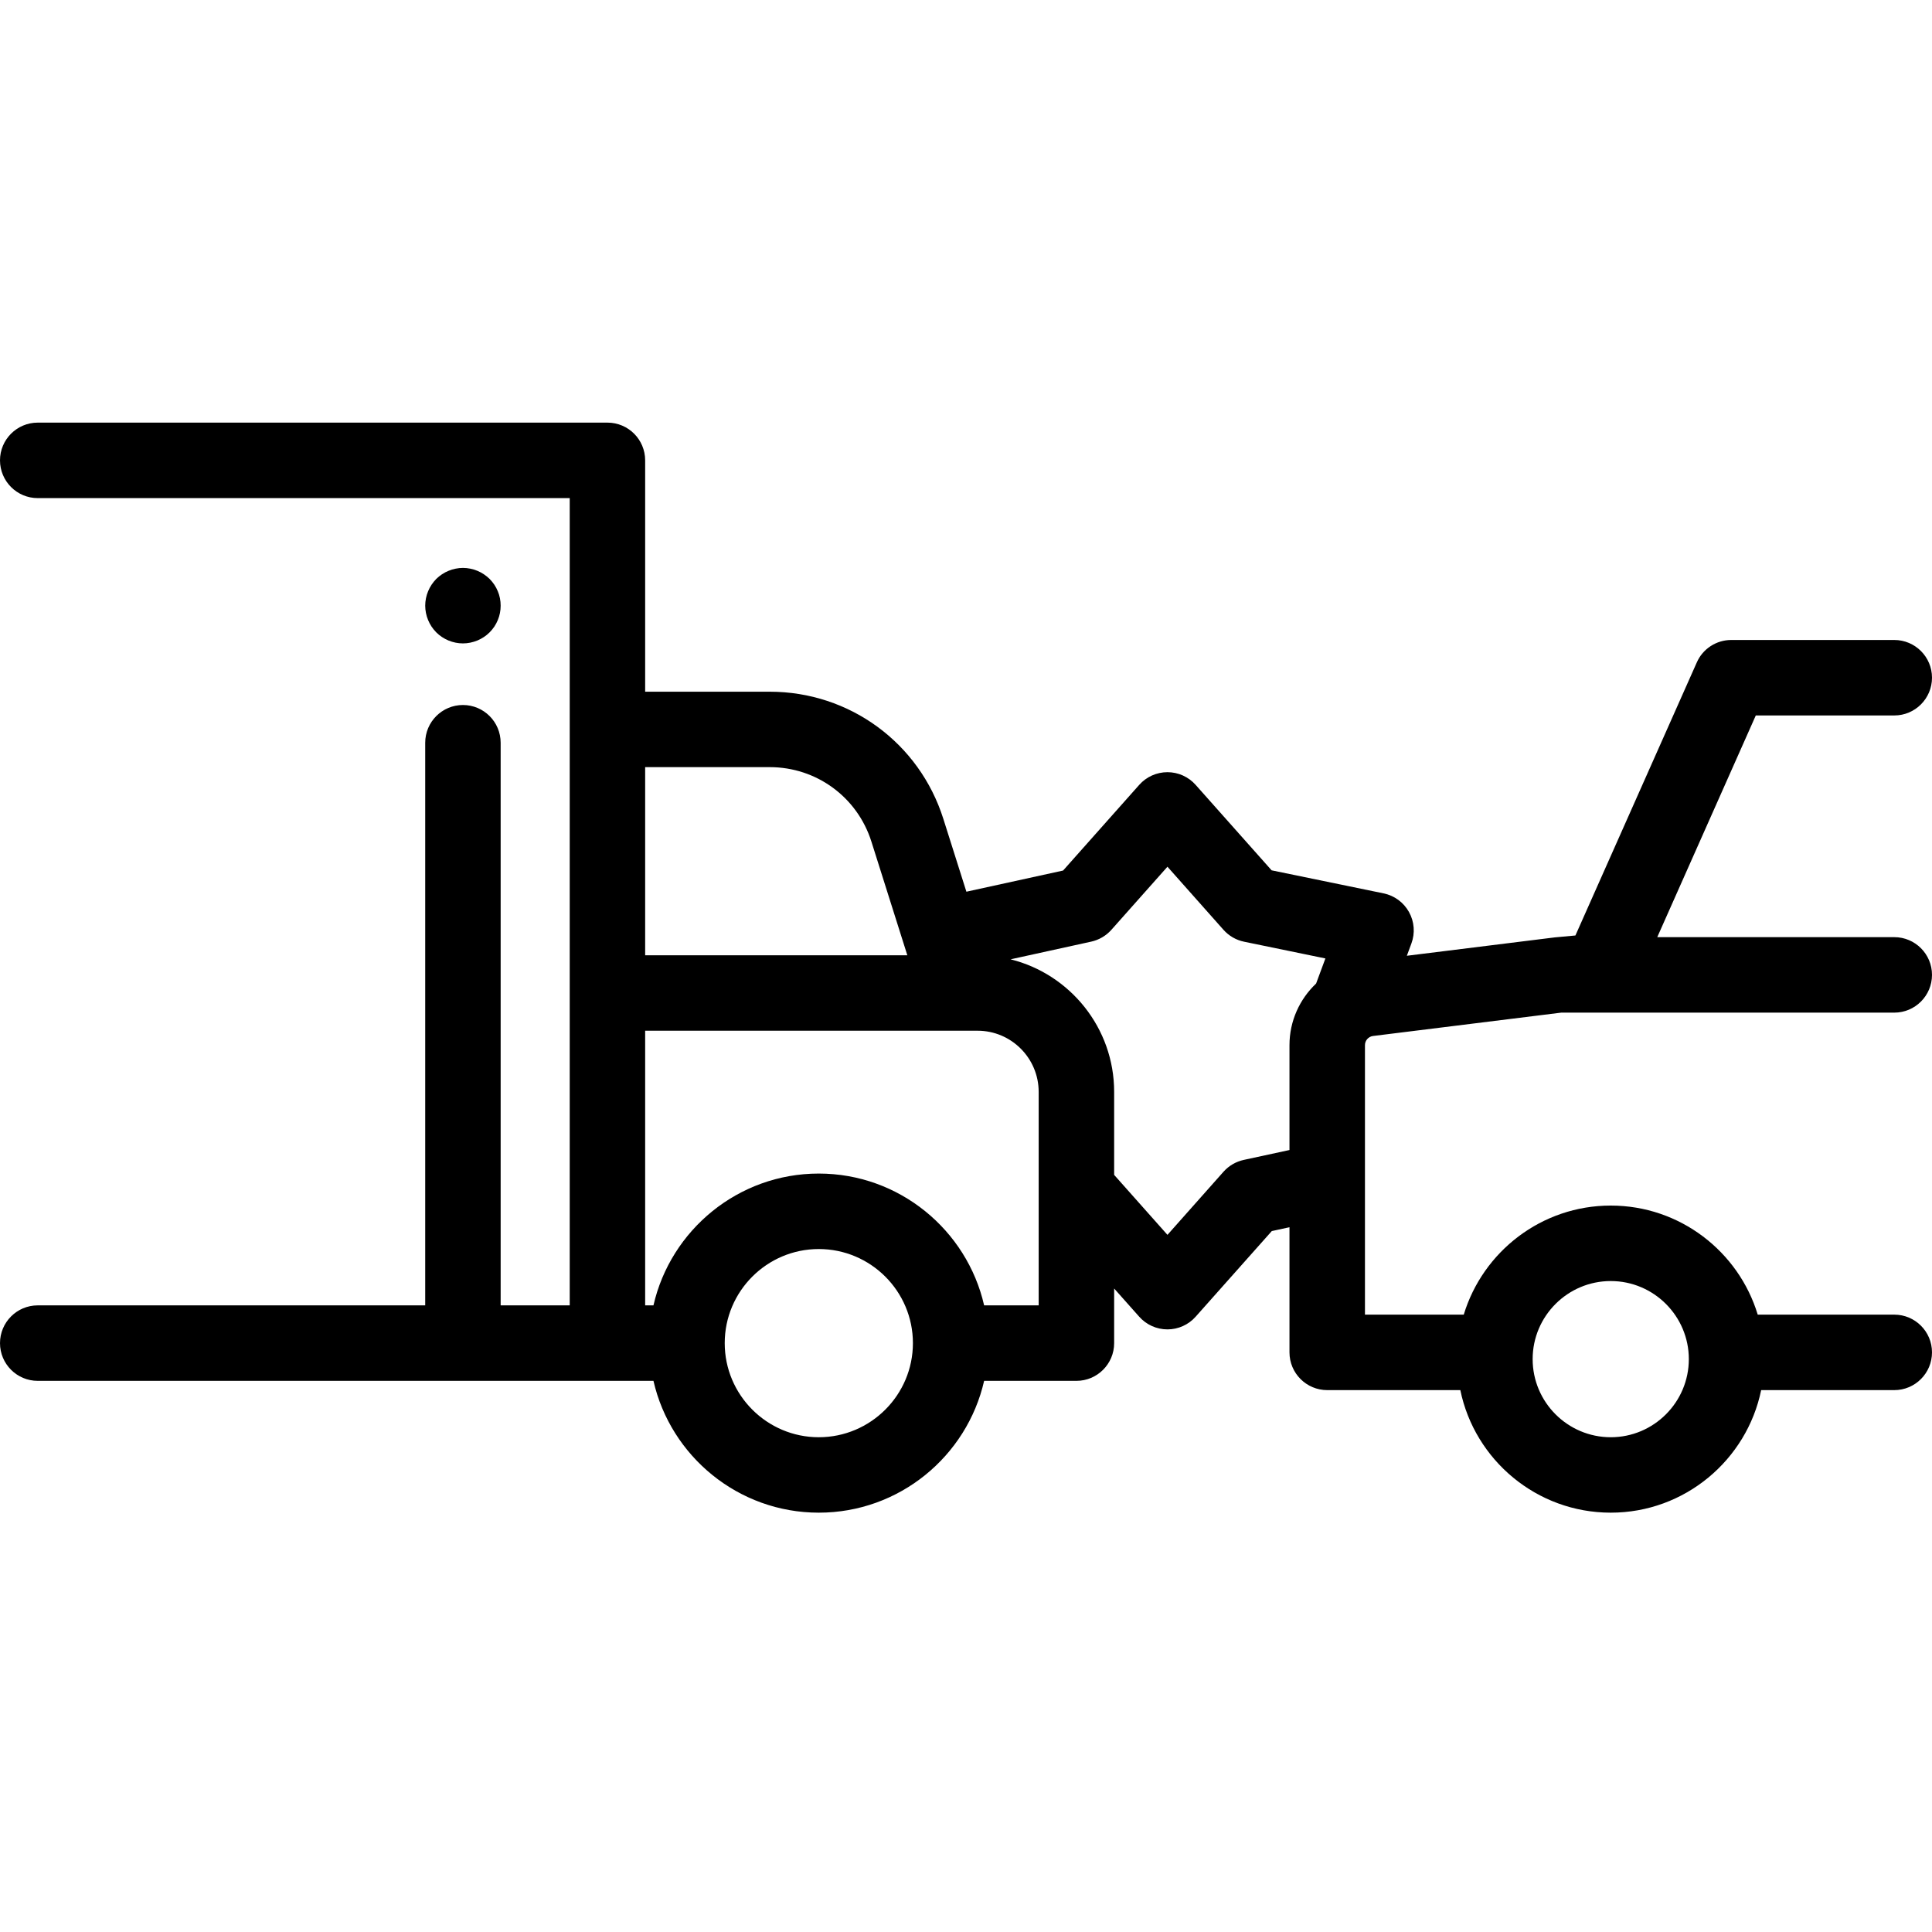 <svg width="44" height="44" viewBox="0 0 44 44" fill="none" xmlns="http://www.w3.org/2000/svg">
    <path d="M10.543 14.653C10.317 14.653 10.095 14.561 9.935 14.401C9.896 14.362 9.86 14.317 9.829 14.271C9.798 14.223 9.771 14.174 9.75 14.122C9.728 14.07 9.712 14.016 9.701 13.961C9.69 13.906 9.684 13.849 9.684 13.794C9.684 13.737 9.69 13.681 9.701 13.625C9.712 13.57 9.728 13.516 9.75 13.465C9.771 13.413 9.798 13.363 9.829 13.316C9.86 13.27 9.896 13.225 9.935 13.185C9.975 13.146 10.019 13.11 10.066 13.079C10.113 13.048 10.162 13.021 10.215 13C10.266 12.978 10.32 12.962 10.376 12.951C10.486 12.928 10.601 12.928 10.711 12.951C10.765 12.962 10.82 12.978 10.872 13C10.924 13.021 10.974 13.048 11.02 13.079C11.067 13.11 11.111 13.146 11.151 13.185C11.19 13.225 11.226 13.269 11.258 13.316C11.289 13.363 11.316 13.413 11.337 13.465C11.359 13.516 11.375 13.57 11.386 13.625C11.397 13.681 11.402 13.737 11.402 13.794C11.402 13.849 11.397 13.906 11.386 13.961C11.375 14.016 11.359 14.07 11.337 14.122C11.316 14.174 11.289 14.223 11.258 14.271C11.226 14.317 11.19 14.362 11.151 14.401C11.111 14.441 11.067 14.477 11.02 14.508C10.974 14.539 10.924 14.565 10.872 14.587C10.82 14.608 10.765 14.625 10.711 14.636C10.655 14.647 10.599 14.653 10.543 14.653Z" fill="currentColor"/>
    <path d="M31.27 23.594L35.556 23.062H43.141C43.615 23.062 44 22.677 44 22.202C44 21.728 43.615 21.343 43.141 21.343H37.743L39.987 16.294H43.141C43.615 16.294 44 15.909 44 15.434C44 14.96 43.615 14.575 43.141 14.575H39.429C39.089 14.575 38.781 14.775 38.644 15.085L35.879 21.305L35.425 21.347H35.424C35.418 21.347 35.411 21.348 35.405 21.349C35.404 21.349 35.403 21.349 35.401 21.349C35.4 21.349 35.398 21.349 35.397 21.35L32.04 21.767L32.144 21.486C32.231 21.251 32.211 20.99 32.089 20.771C31.968 20.552 31.757 20.397 31.511 20.346L28.96 19.821L27.23 17.875C27.067 17.691 26.833 17.586 26.588 17.586C26.342 17.586 26.108 17.691 25.945 17.875L24.211 19.826L22.009 20.308L21.484 18.649C20.936 16.917 19.347 15.753 17.53 15.753H14.693V10.484C14.693 10.01 14.309 9.625 13.834 9.625H0.859C0.385 9.625 0 10.01 0 10.484C0 10.959 0.385 11.344 0.859 11.344H12.975V29.729H11.402V16.916C11.402 16.441 11.018 16.056 10.543 16.056C10.069 16.056 9.684 16.441 9.684 16.916V29.729H0.859C0.385 29.729 0 30.114 0 30.589C0 31.063 0.385 31.448 0.859 31.448H14.882C15.274 33.165 16.814 34.45 18.647 34.45C20.481 34.45 22.021 33.166 22.413 31.448H24.515C24.989 31.448 25.374 31.063 25.374 30.589V29.345L25.945 29.987C26.108 30.171 26.342 30.276 26.588 30.276C26.833 30.276 27.067 30.171 27.23 29.987L28.964 28.037L29.367 27.949V30.799C29.367 31.274 29.753 31.659 30.227 31.659H33.258C33.585 33.25 34.997 34.45 36.684 34.45C38.37 34.45 39.782 33.25 40.109 31.659H43.141C43.615 31.659 44 31.274 44 30.799C44 30.325 43.615 29.94 43.141 29.94H40.031C39.596 28.504 38.26 27.456 36.684 27.456C35.108 27.456 33.772 28.504 33.336 29.94H31.086V23.802C31.086 23.697 31.165 23.607 31.27 23.594ZM36.684 29.175C37.664 29.175 38.462 29.973 38.462 30.953C38.462 31.934 37.664 32.732 36.684 32.732C35.703 32.732 34.905 31.934 34.905 30.953C34.905 29.973 35.703 29.175 36.684 29.175ZM17.53 17.471C18.594 17.471 19.525 18.153 19.846 19.168L20.664 21.756H14.693V17.471H17.53ZM18.647 32.732C17.466 32.732 16.505 31.77 16.505 30.589C16.505 29.407 17.466 28.446 18.647 28.446C19.829 28.446 20.791 29.407 20.791 30.589C20.791 31.77 19.829 32.732 18.647 32.732ZM23.655 29.729H22.413C22.021 28.013 20.481 26.727 18.647 26.727C16.814 26.727 15.274 28.012 14.882 29.729H14.693V23.474H22.264C23.031 23.474 23.655 24.099 23.655 24.866V29.729ZM28.326 26.416C28.147 26.455 27.986 26.549 27.865 26.685L26.588 28.123L25.374 26.757V24.866C25.374 23.41 24.368 22.184 23.015 21.848L24.852 21.445C25.029 21.406 25.189 21.312 25.31 21.177L26.588 19.739L27.865 21.177C27.988 21.315 28.153 21.41 28.334 21.447L30.185 21.828L29.975 22.395C29.974 22.397 29.974 22.398 29.973 22.4C29.599 22.754 29.367 23.254 29.367 23.802V26.191L28.326 26.416Z" fill="currentColor"/>
</svg>
